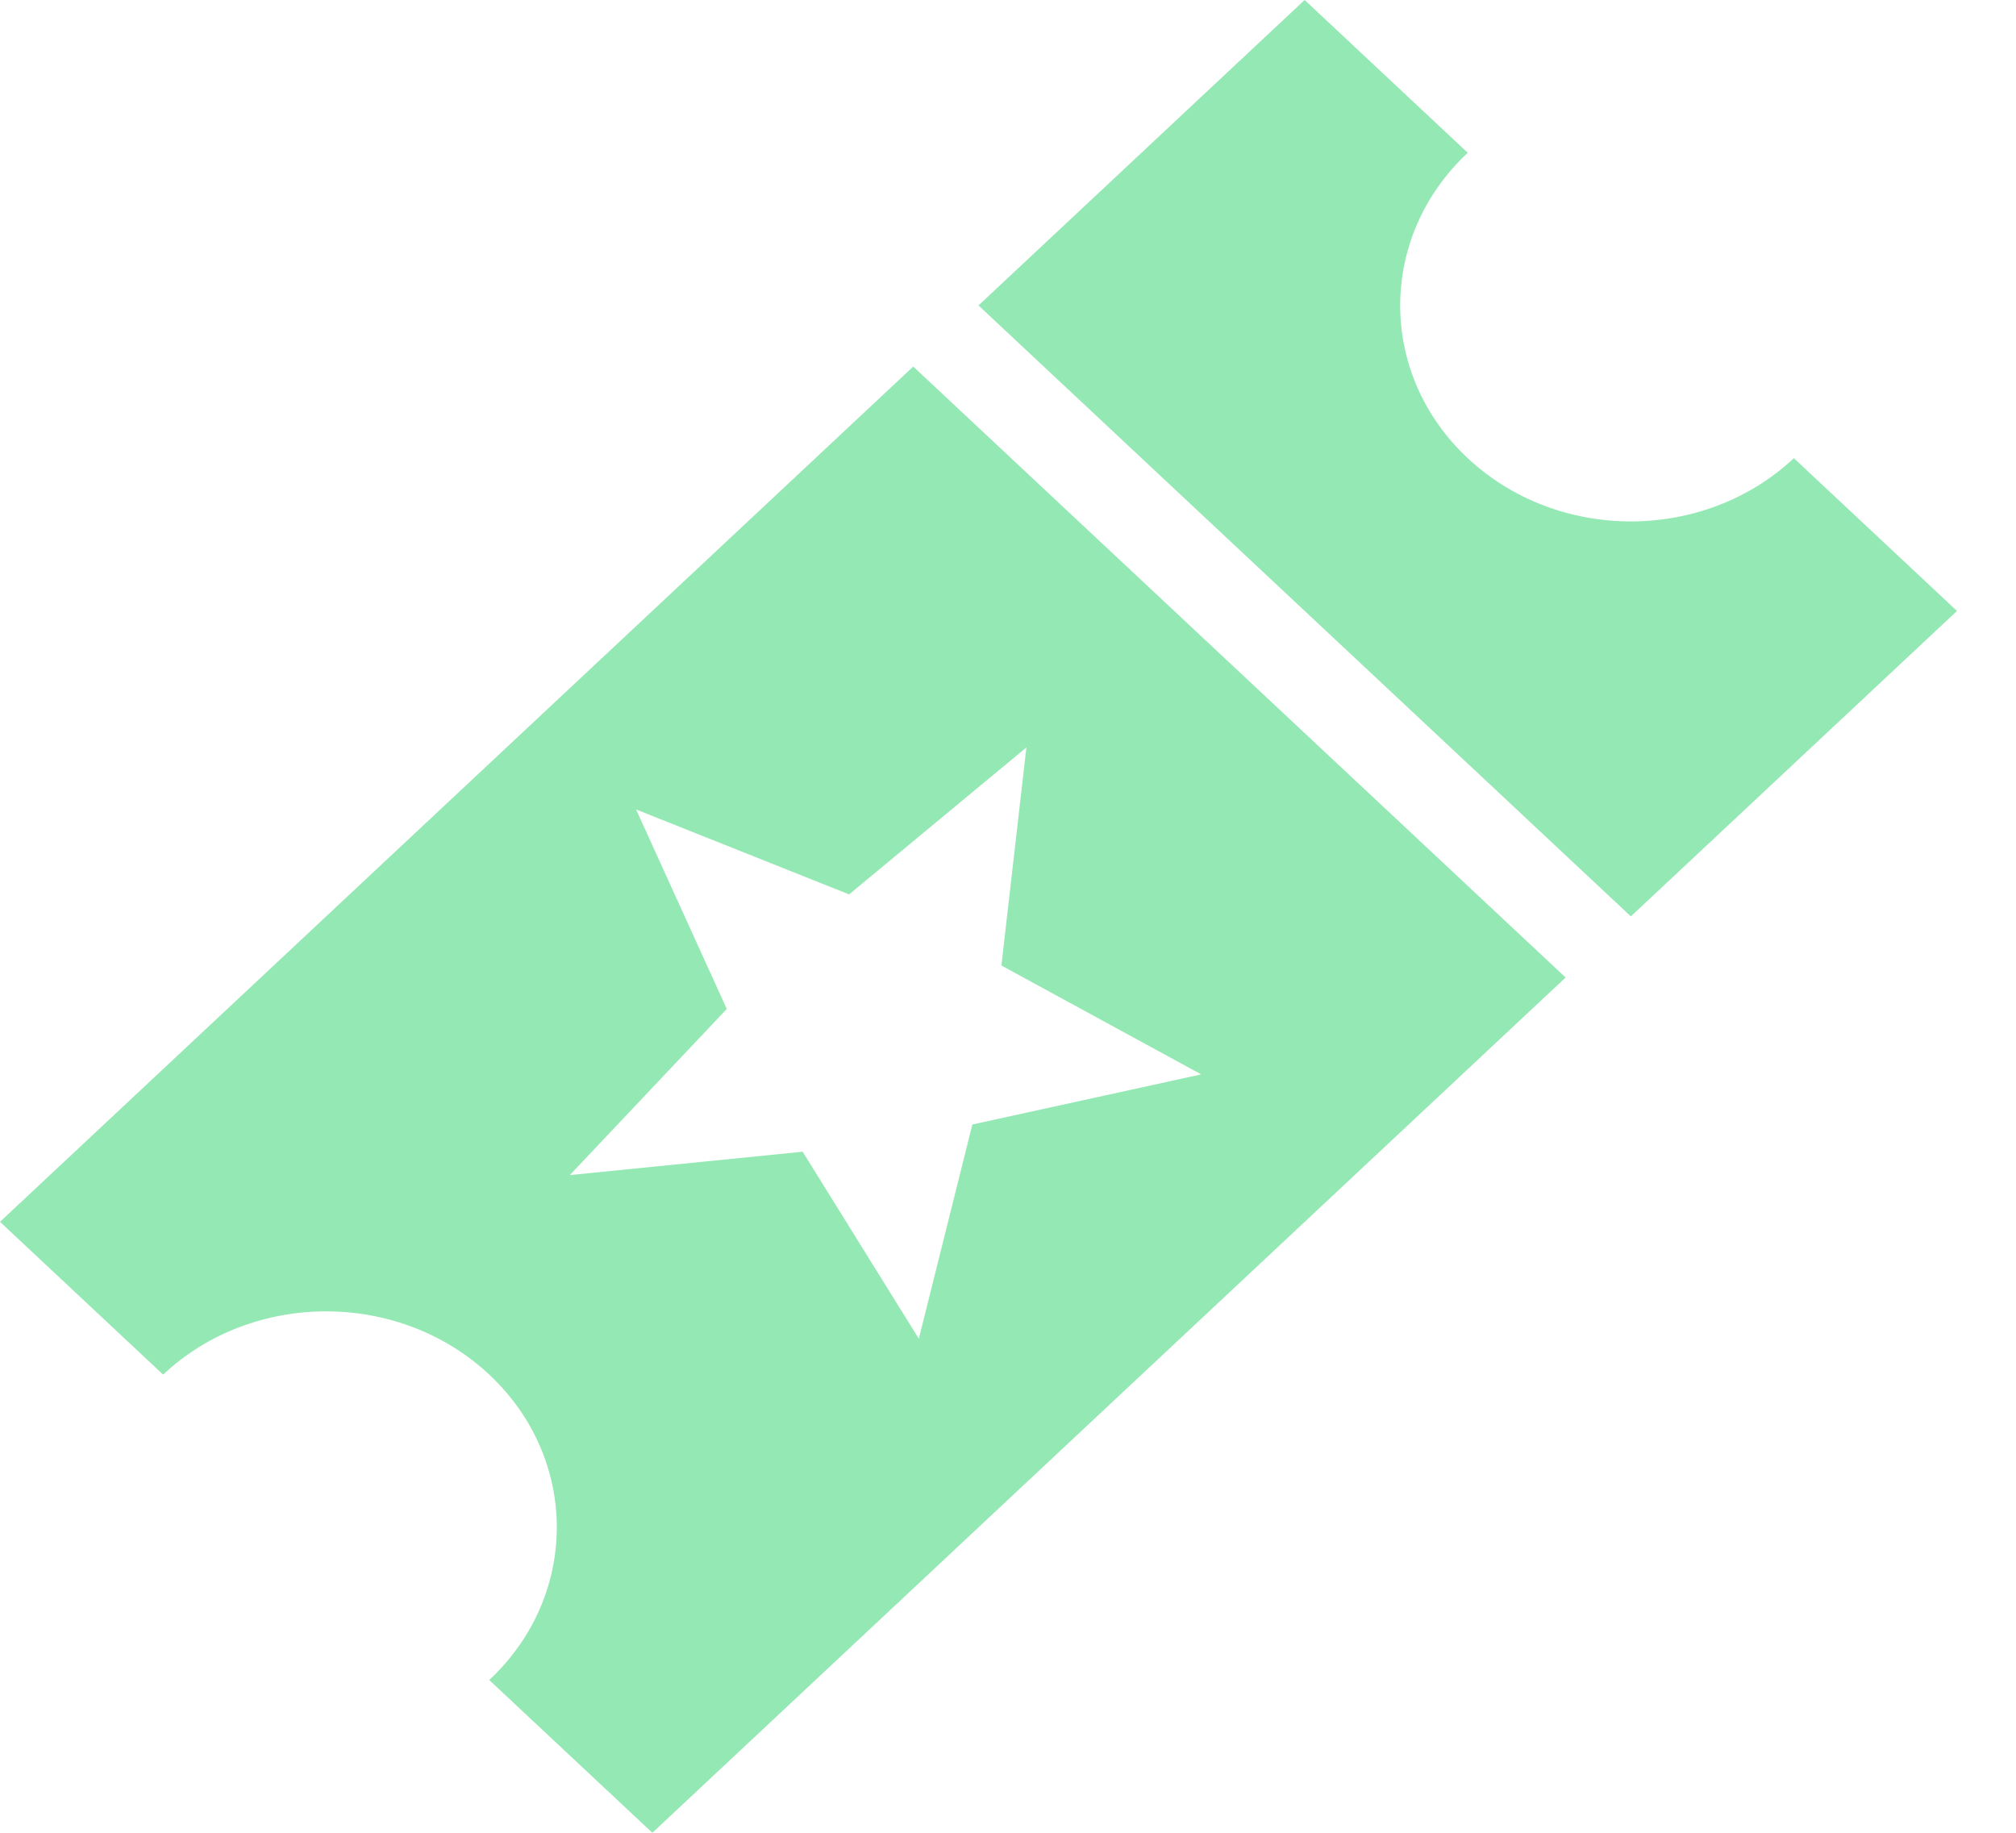 <svg width="22" height="20" viewBox="0 0 22 20" fill="none" xmlns="http://www.w3.org/2000/svg">
<path d="M0 13.333L1.78 15C2.762 14.08 4.356 14.08 5.339 15C6.322 15.921 6.322 17.413 5.339 18.333L7.119 20L17.085 10.667L9.966 4L0 13.333ZM10.678 3.333L17.797 10L21.356 6.667L19.576 5C18.593 5.92 17 5.92 16.017 5C15.034 4.08 15.034 2.587 16.017 1.667L14.237 0L10.678 3.333ZM6.941 8.833L9.266 9.76L11.201 8.156L10.928 10.536L13.108 11.724L10.611 12.271L10.027 14.609L8.759 12.568L6.218 12.823L7.931 11.01L6.941 8.833Z" fill="#94E8B4"/>
</svg>

